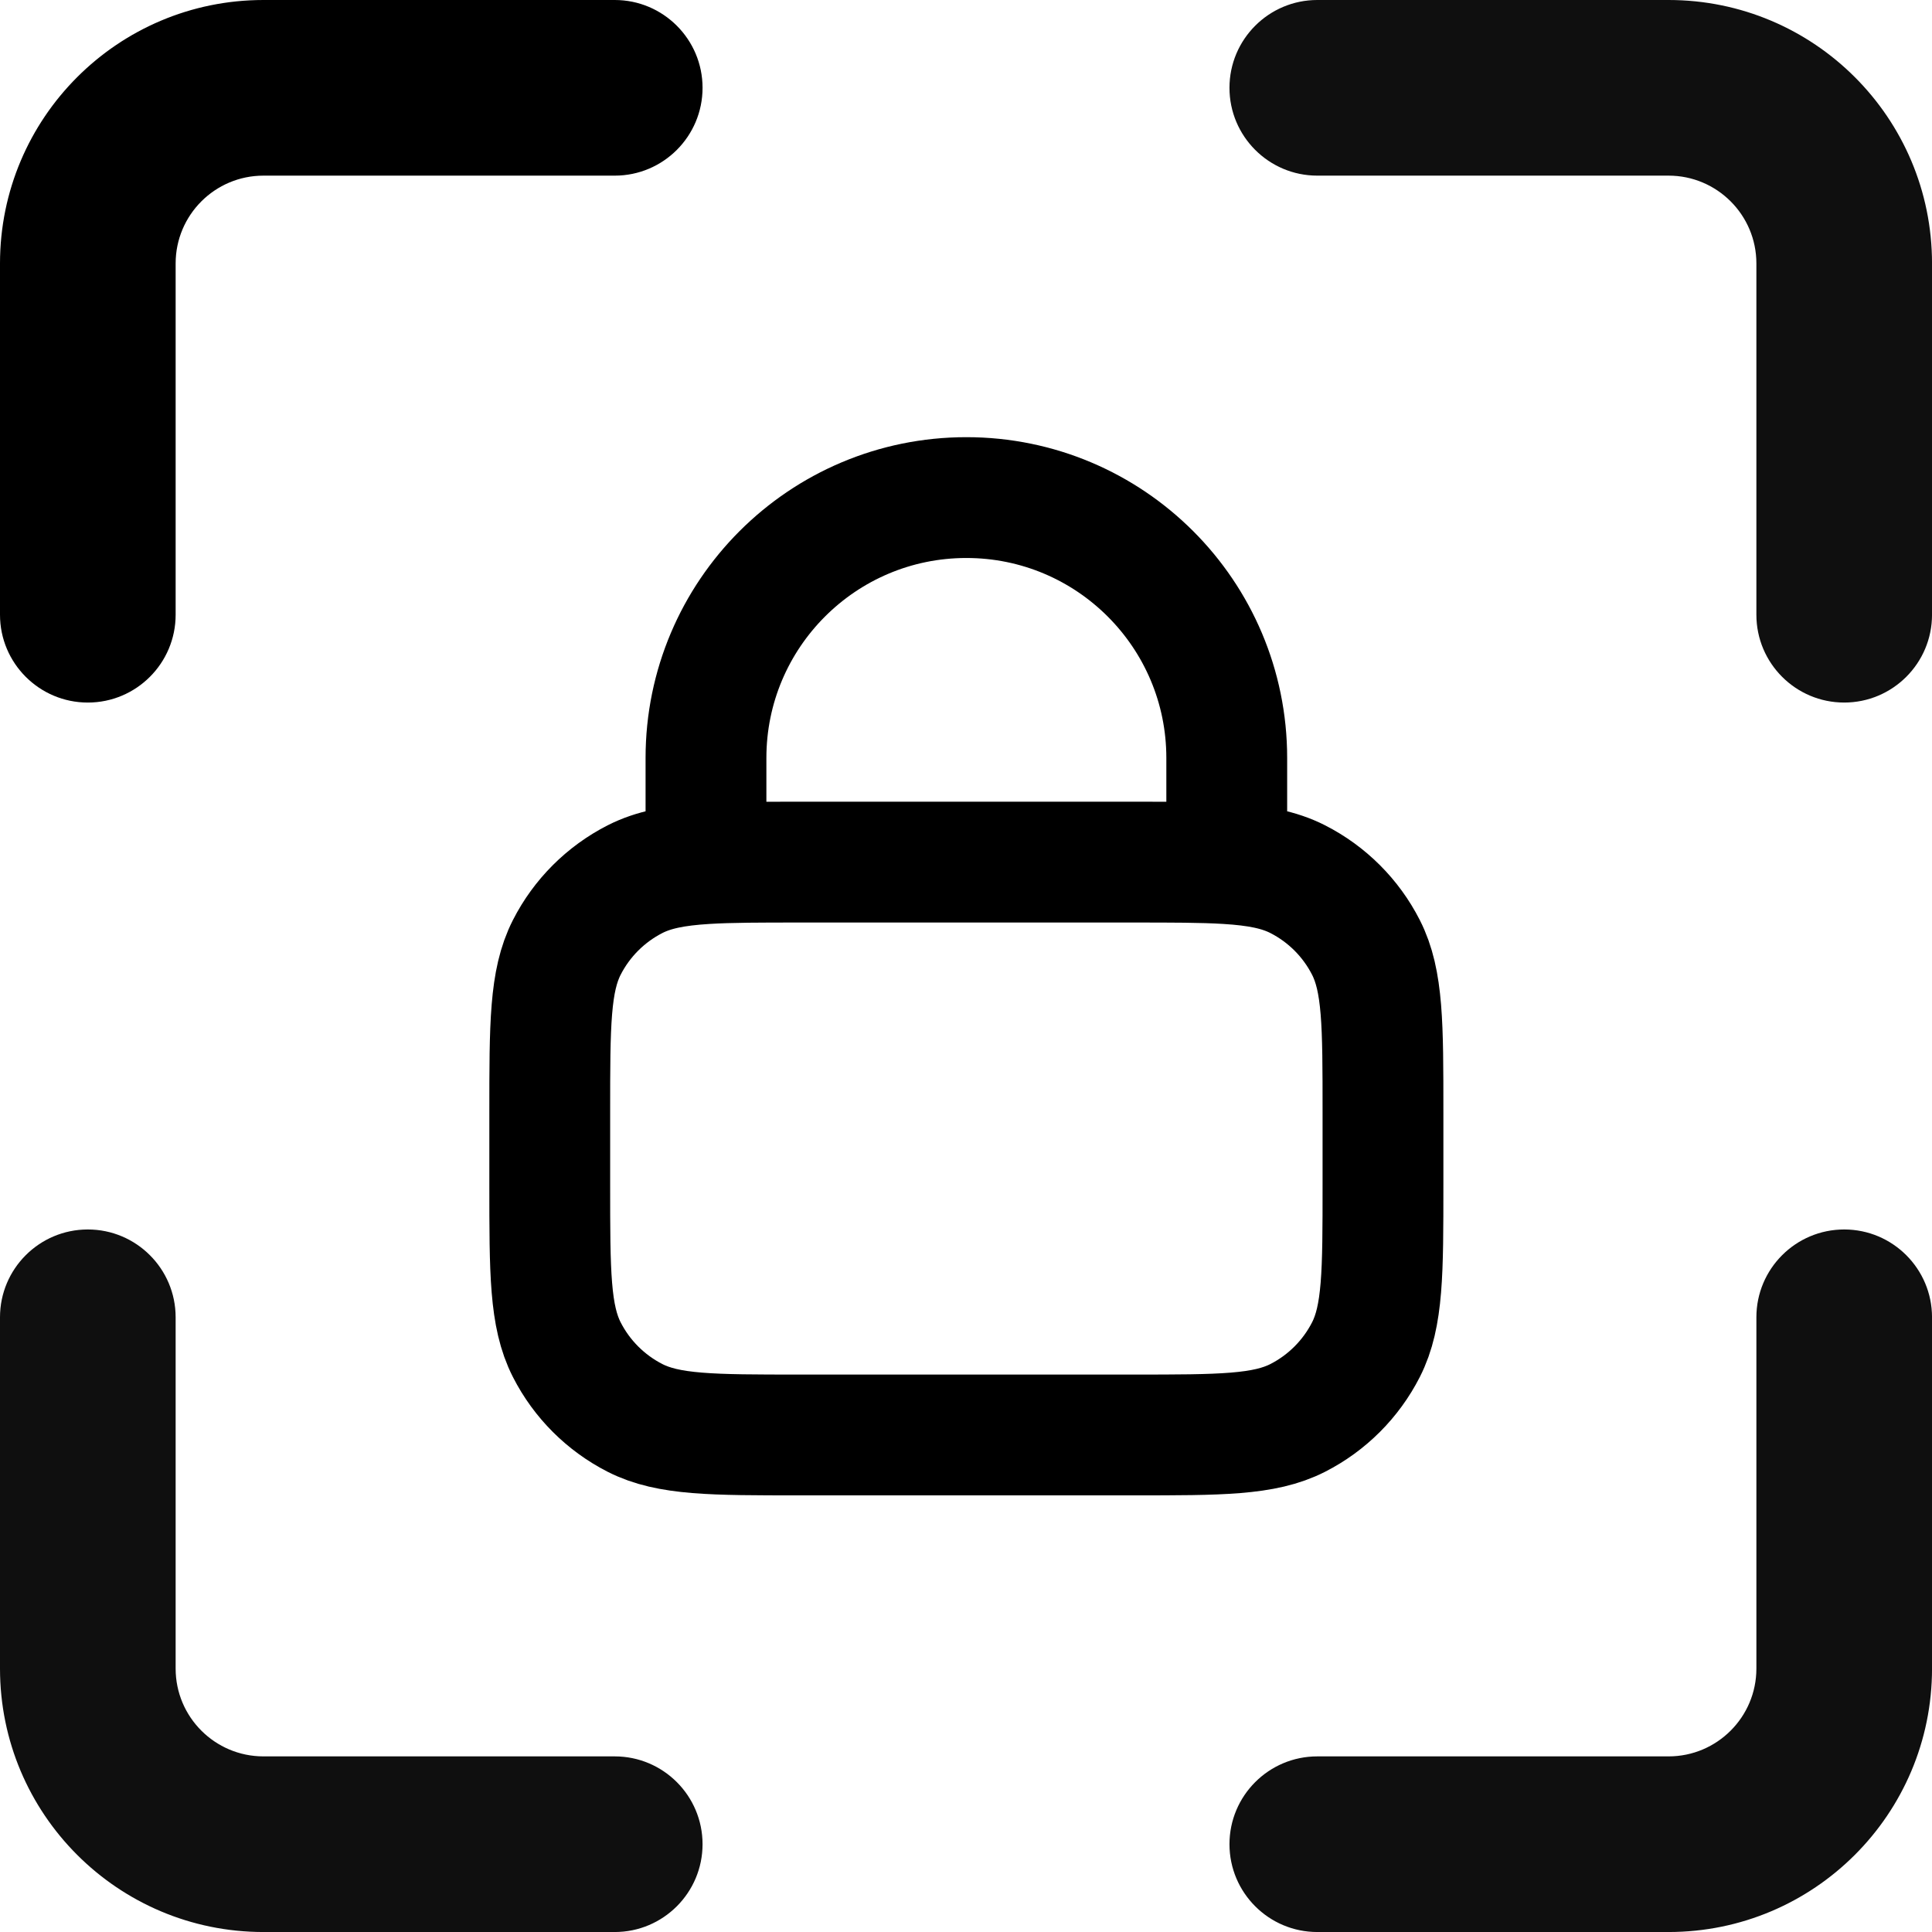 <?xml version="1.0" encoding="UTF-8" standalone="no"?>
<!-- Created with Inkscape (http://www.inkscape.org/) -->

<svg
   width="512"
   height="512"
   viewBox="0 0 512 512"
   version="1.1"
   id="svg1"
   xml:space="preserve"
   xmlns="http://www.w3.org/2000/svg"
   xmlns:svg="http://www.w3.org/2000/svg"><defs
     id="defs1" /><g
     id="layer1"><g
       style="fill:none"
       id="g2"
       transform="matrix(23.273,0,0,23.273,-23.273,-23.273)"><path
         d="M 23,4 C 23,2.343 21.657,1 20,1 h -4 c -0.552,0 -1,0.448 -1,1 0,0.552 0.448,1 1,1 h 4 c 0.552,0 1,0.448 1,1 v 4 c 0,0.552 0.448,1 1,1 0.552,0 1,-0.448 1,-1 z"
         fill="#0f0f0f"
         id="path1-3"
         style="stroke-width:1.375;stroke-dasharray:none" /><path
         d="m 23,16 c 0,-0.552 -0.448,-1 -1,-1 -0.552,0 -1,0.448 -1,1 v 4 c 0,0.552 -0.448,1 -1,1 h -4 c -0.552,0 -1,0.448 -1,1 0,0.552 0.448,1 1,1 h 4 c 1.657,0 3,-1.343 3,-3 z"
         fill="#0f0f0f"
         id="path2" /><path
         d="M 4,21 C 3.448,21 3,20.552 3,20 V 16 C 3,15.448 2.552,15 2,15 1.448,15 1,15.448 1,16 v 4 c 0,1.657 1.343,3 3,3 H 8 C 8.552,23 9,22.552 9,22 9,21.448 8.552,21 8,21 Z"
         fill="#0f0f0f"
         id="path3" /><path
         d="M 1,8 C 1,8.552 1.448,9 2,9 2.552,9 3,8.552 3,8 V 4 C 3,3.448 3.448,3 4,3 H 8 C 8.552,3 9,2.552 9,2 9,1.448 8.552,1 8,1 H 4 C 2.343,1 1,2.343 1,4 Z"
         fill="#0f0f0f"
         id="path4"
         style="fill:#000000;fill-opacity:1" /><g
         style="fill:none;stroke-width:2.32;stroke-dasharray:none"
         id="g3"
         transform="matrix(0.593,0,0,0.593,4.888,4.887)"><path
           d="M 7,10.029 C 7.471,10 8.053,10 8.8,10 h 6.4 c 0.747,0 1.329,0 1.8,0.029 m -10,0 C 6.412,10.065 5.994,10.146 5.638,10.327 5.074,10.615 4.615,11.073 4.327,11.638 4,12.28 4,13.12 4,14.8 v 1.4 c 0,1.68 0,2.52 0.327,3.162 0.288,0.565 0.747,1.023 1.311,1.311 C 6.28,21 7.12,21 8.8,21 h 6.4 c 1.68,0 2.52,0 3.162,-0.327 0.565,-0.288 1.023,-0.747 1.311,-1.311 C 20,18.72 20,17.88 20,16.2 V 14.8 C 20,13.12 20,12.28 19.673,11.638 19.385,11.073 18.927,10.615 18.362,10.327 18.006,10.146 17.588,10.065 17,10.029 m -10,0 V 8 c 0,-2.761 2.239,-5 5,-5 2.761,0 5,2.239 5,5 v 2.029"
           stroke="#000000"
           stroke-width="2"
           stroke-linecap="round"
           stroke-linejoin="round"
           id="path1"
           style="stroke-width:2.32;stroke-dasharray:none" /></g></g></g></svg>

